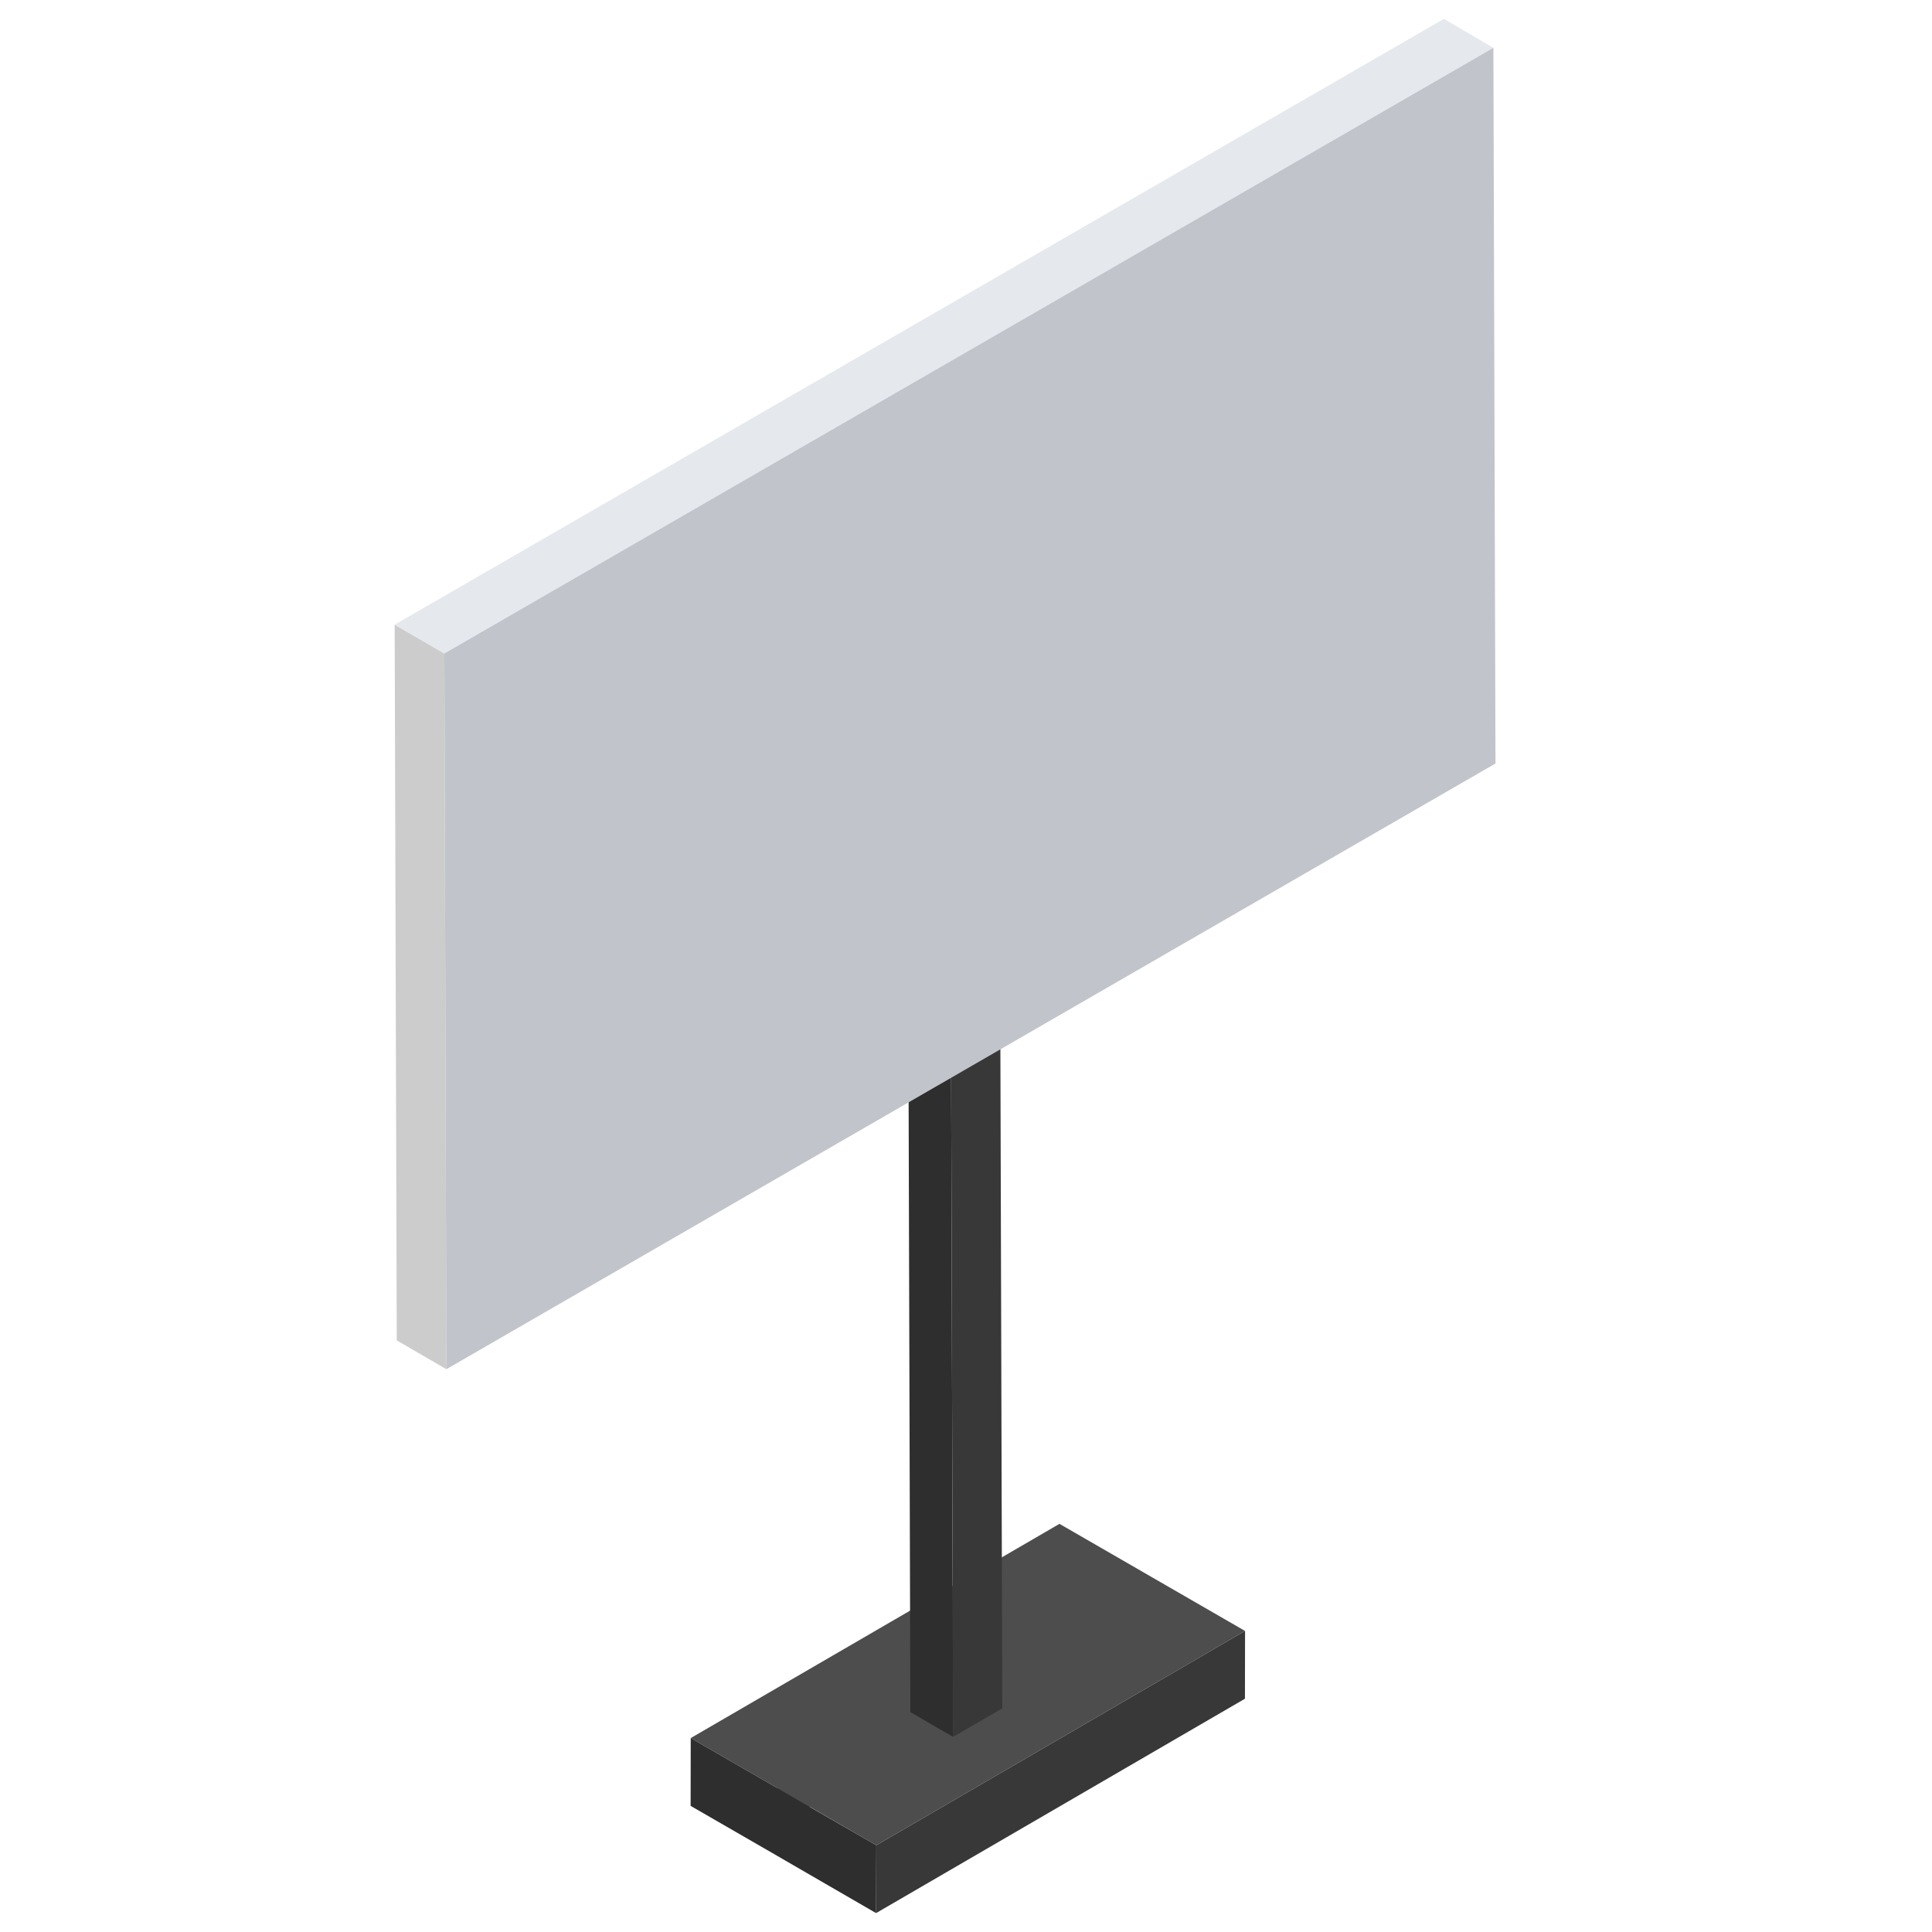 <?xml version="1.0" encoding="utf-8"?>
<!-- Generator: Adobe Illustrator 16.0.0, SVG Export Plug-In . SVG Version: 6.00 Build 0)  -->
<!DOCTYPE svg PUBLIC "-//W3C//DTD SVG 1.1//EN" "http://www.w3.org/Graphics/SVG/1.1/DTD/svg11.dtd">
<svg version="1.1" id="Layer_1" xmlns="http://www.w3.org/2000/svg" xmlns:xlink="http://www.w3.org/1999/xlink" x="0px" y="0px"
	 width="50px" height="50px" viewBox="0 0 50 50" enable-background="new 0 0 50 50" xml:space="preserve">
<g>
	<g>
		<g enable-background="new    ">
			<g>
				<polygon fill="#4D4D4D" points="32.222,42.209 27.419,39.437 17.876,44.981 20.113,46.273 20.111,48.027 20.317,47.91 
					20.317,48.147 20.954,46.757 22.679,47.755 				"/>
			</g>
			<g>
				<g>
					<polygon fill="#383838" points="30.429,45.003 22.673,49.511 22.679,47.755 32.222,42.209 32.219,43.963 30.429,45.003 					
						"/>
				</g>
			</g>
			<g>
				<polygon fill="#2E2E2E" points="20.317,46.394 20.113,46.273 17.876,44.981 17.873,46.736 20.111,48.027 20.317,48.147 
					22.673,49.511 22.679,47.755 				"/>
			</g>
		</g>
	</g>
	<g>
		<g enable-background="new    ">
			<g>
				<g>
					<polygon fill="#2E2E2E" points="24.666,44.95 23.56,44.31 23.485,17.872 24.588,18.513 					"/>
				</g>
			</g>
			<g>
				<g>
					<polygon fill="#37779D" points="24.588,18.513 23.485,17.872 24.758,17.135 25.863,17.777 					"/>
				</g>
			</g>
			<g>
				<g>
					<polygon fill="#383838" points="25.863,17.777 25.939,44.213 24.666,44.95 24.588,18.513 					"/>
				</g>
			</g>
		</g>
	</g>
	<g>
		<g enable-background="new    ">
			<g>
				<g>
					<polygon fill="#CCCCCC" points="11.552,35.435 10.268,34.689 10.214,16.166 11.5,16.912 					"/>
				</g>
			</g>
			<g>
				<g>
					<polygon fill="#E5E8ED" points="11.5,16.912 10.214,16.166 37.367,0.489 38.649,1.237 					"/>
				</g>
			</g>
			<g>
				<g>
					<polygon fill="#C1C4CB" points="38.649,1.237 38.703,19.759 11.552,35.435 11.5,16.912 					"/>
				</g>
			</g>
		</g>
	</g>
</g>
</svg>

